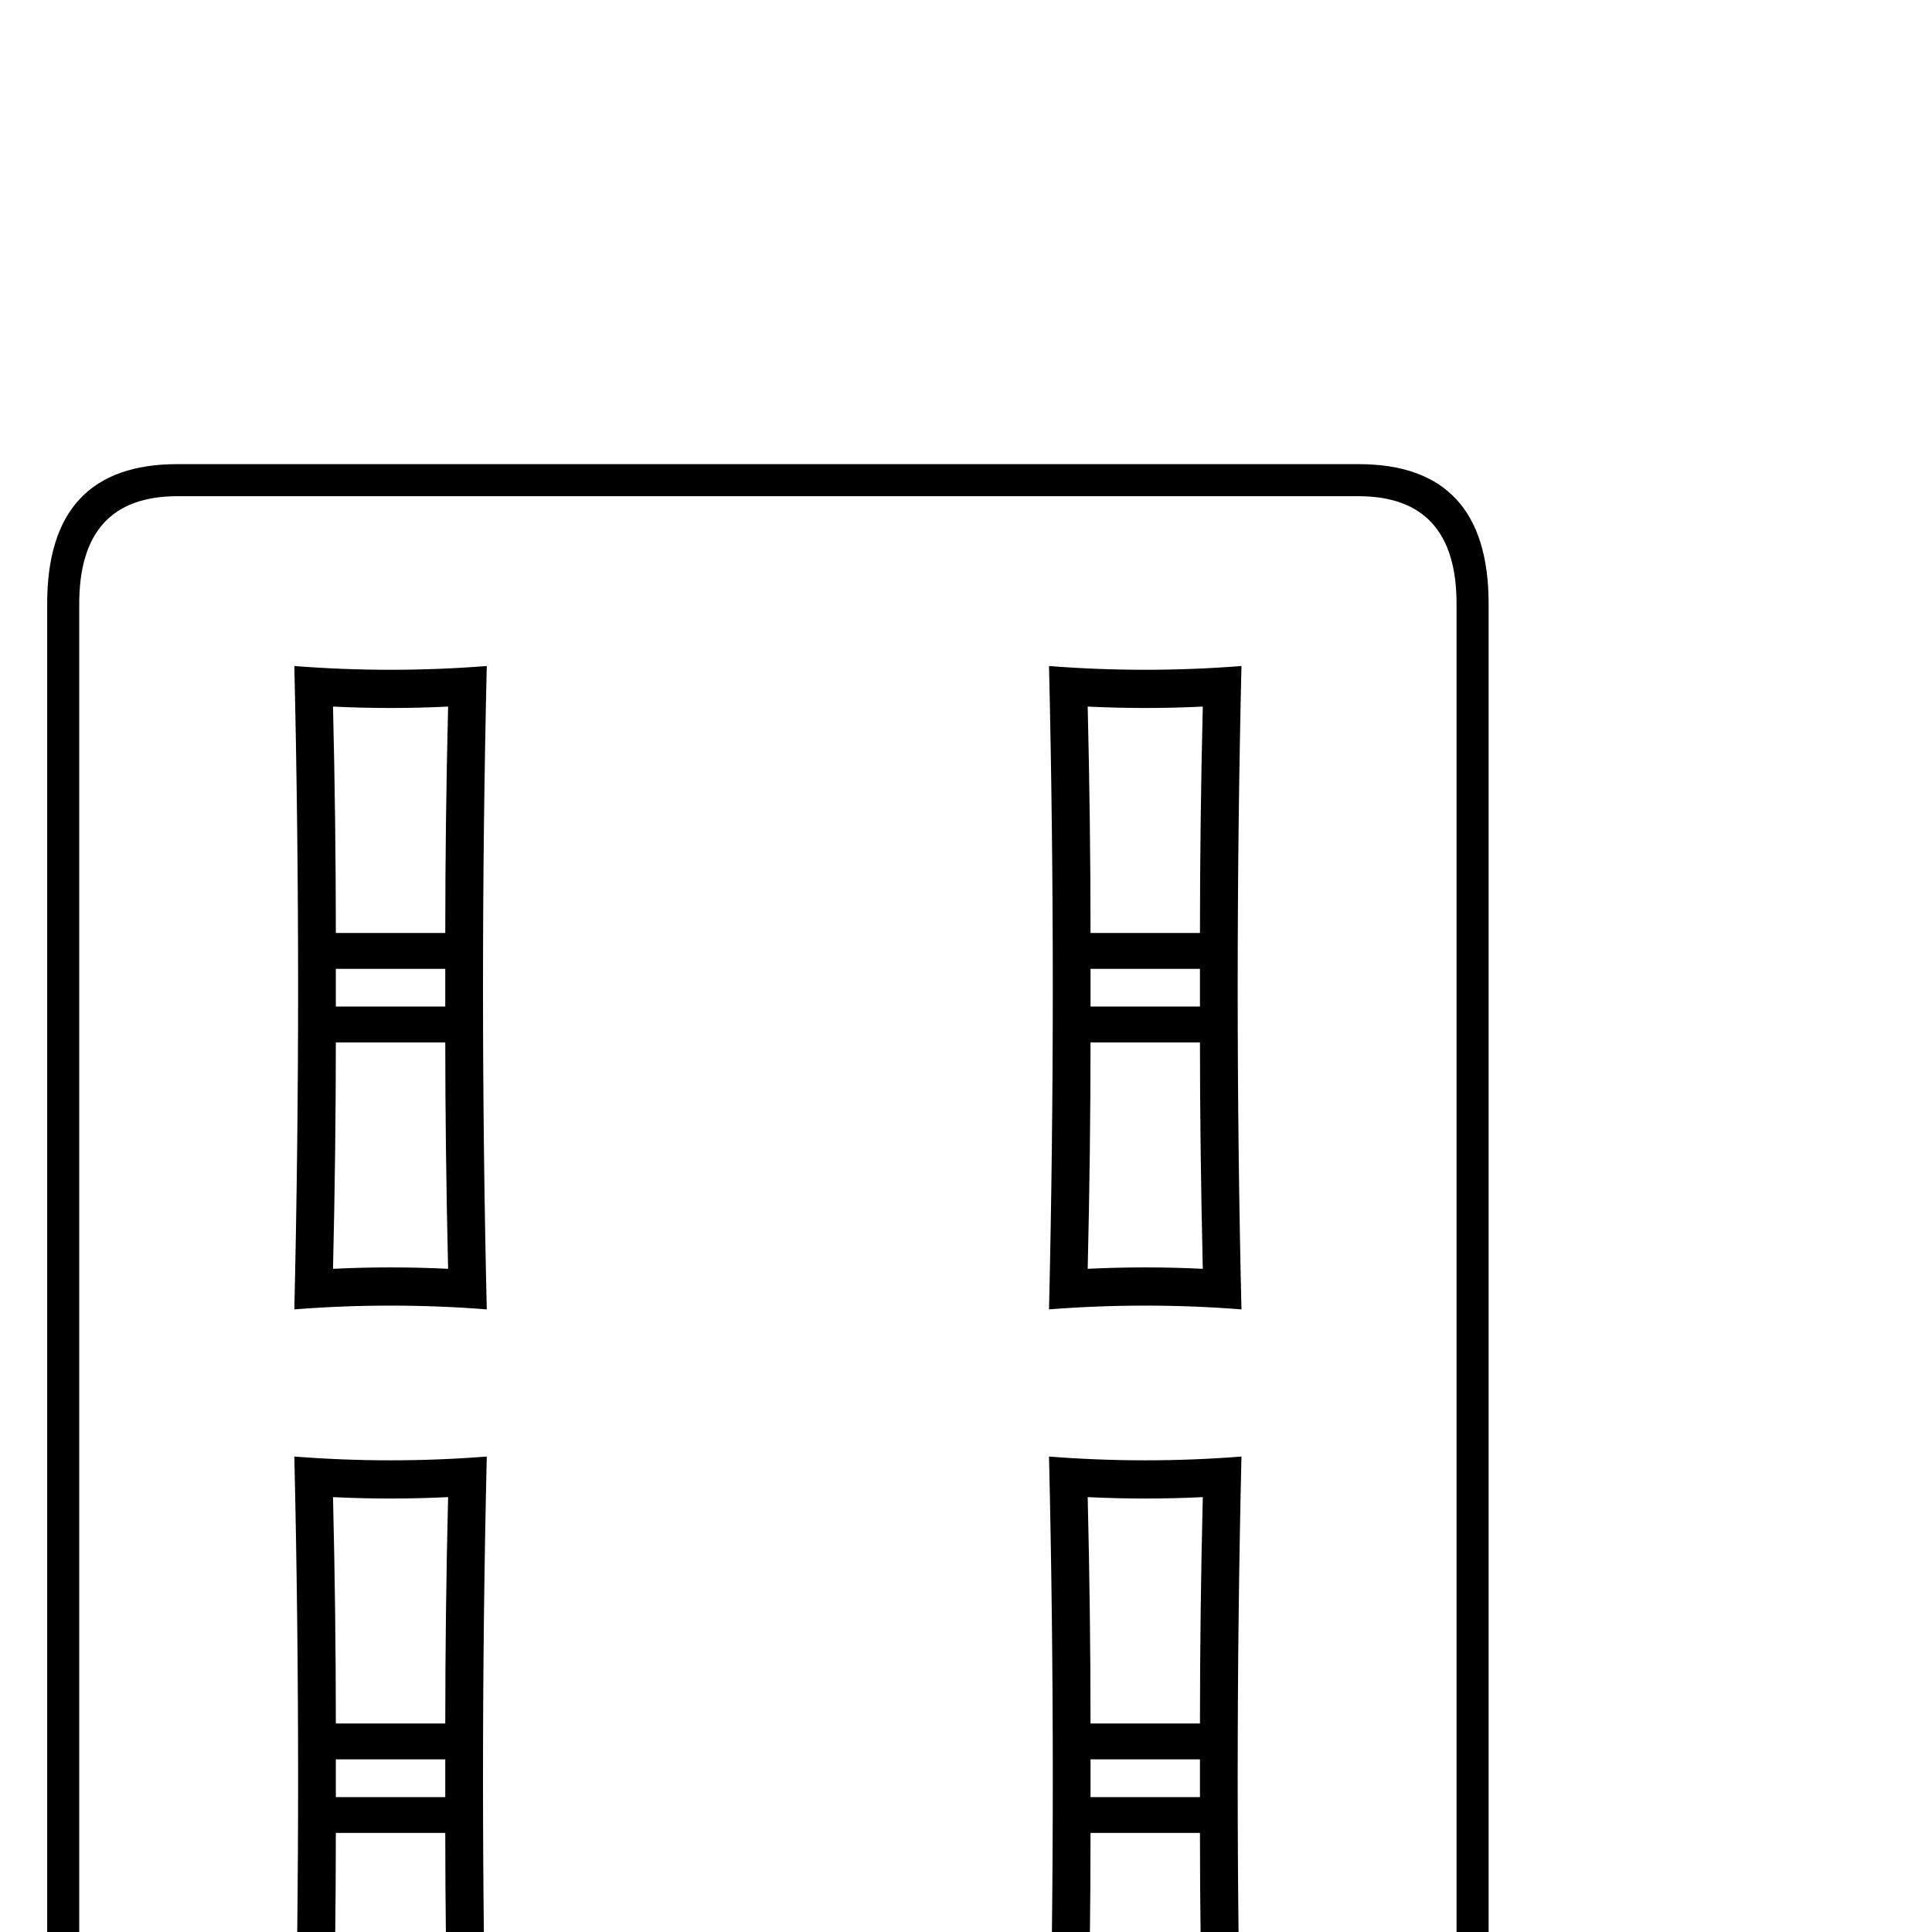 <?xml version="1.0" standalone="no"?>
<!DOCTYPE svg PUBLIC "-//W3C//DTD SVG 1.1//EN" "http://www.w3.org/Graphics/SVG/1.1/DTD/svg11.dtd" >
<svg viewBox="0 -442 2048 2048">
  <g transform="matrix(1 0 0 -1 0 1606)">
   <path fill="currentColor"
d="M1578 -244q0 -148 -138 -148h-1252q-138 0 -138 148v1652q0 148 138 148h1252q138 0 138 -148v-1652zM1544 -244v1652q0 114 -104 114h-1252q-104 0 -104 -114v-1652q0 -114 104 -114h1252q104 0 104 114zM1316 660q-102 8 -204 0q8 341 0 682q51 -4 102 -4t102 4
q-4 -170 -4 -341t4 -341zM516 660q-102 8 -204 0q8 341 0 682q51 -4 102 -4t102 4q-4 -170 -4 -341t4 -341zM1316 -178q-102 8 -204 0q8 341 0 682q51 -4 102 -4t102 4q-4 -170 -4 -341t4 -341zM516 -178q-102 8 -204 0q8 341 0 682q51 -4 102 -4t102 4q-4 -170 -4 -341
t4 -341zM1275 1299q-61 -3 -122 0q3 -124 3 -240h116q0 116 3 240zM1272 981v40h-116v-40h116zM1275 703q-3 131 -3 240h-116q0 -114 -3 -240q61 3 122 0zM475 1299q-61 -3 -122 0q3 -124 3 -240h116q0 116 3 240zM1275 461q-61 -3 -122 0q3 -124 3 -240h116q0 116 3 240z
M472 981v40h-116v-40h116zM1272 143v40h-116v-40h116zM475 703q-3 131 -3 240h-116q0 -114 -3 -240q61 3 122 0zM1275 -135q-3 131 -3 240h-116q0 -114 -3 -240q61 3 122 0zM475 461q-61 -3 -122 0q3 -124 3 -240h116q0 116 3 240zM472 143v40h-116v-40h116zM475 -135
q-3 131 -3 240h-116q0 -114 -3 -240q61 3 122 0z" />
  </g>

</svg>
